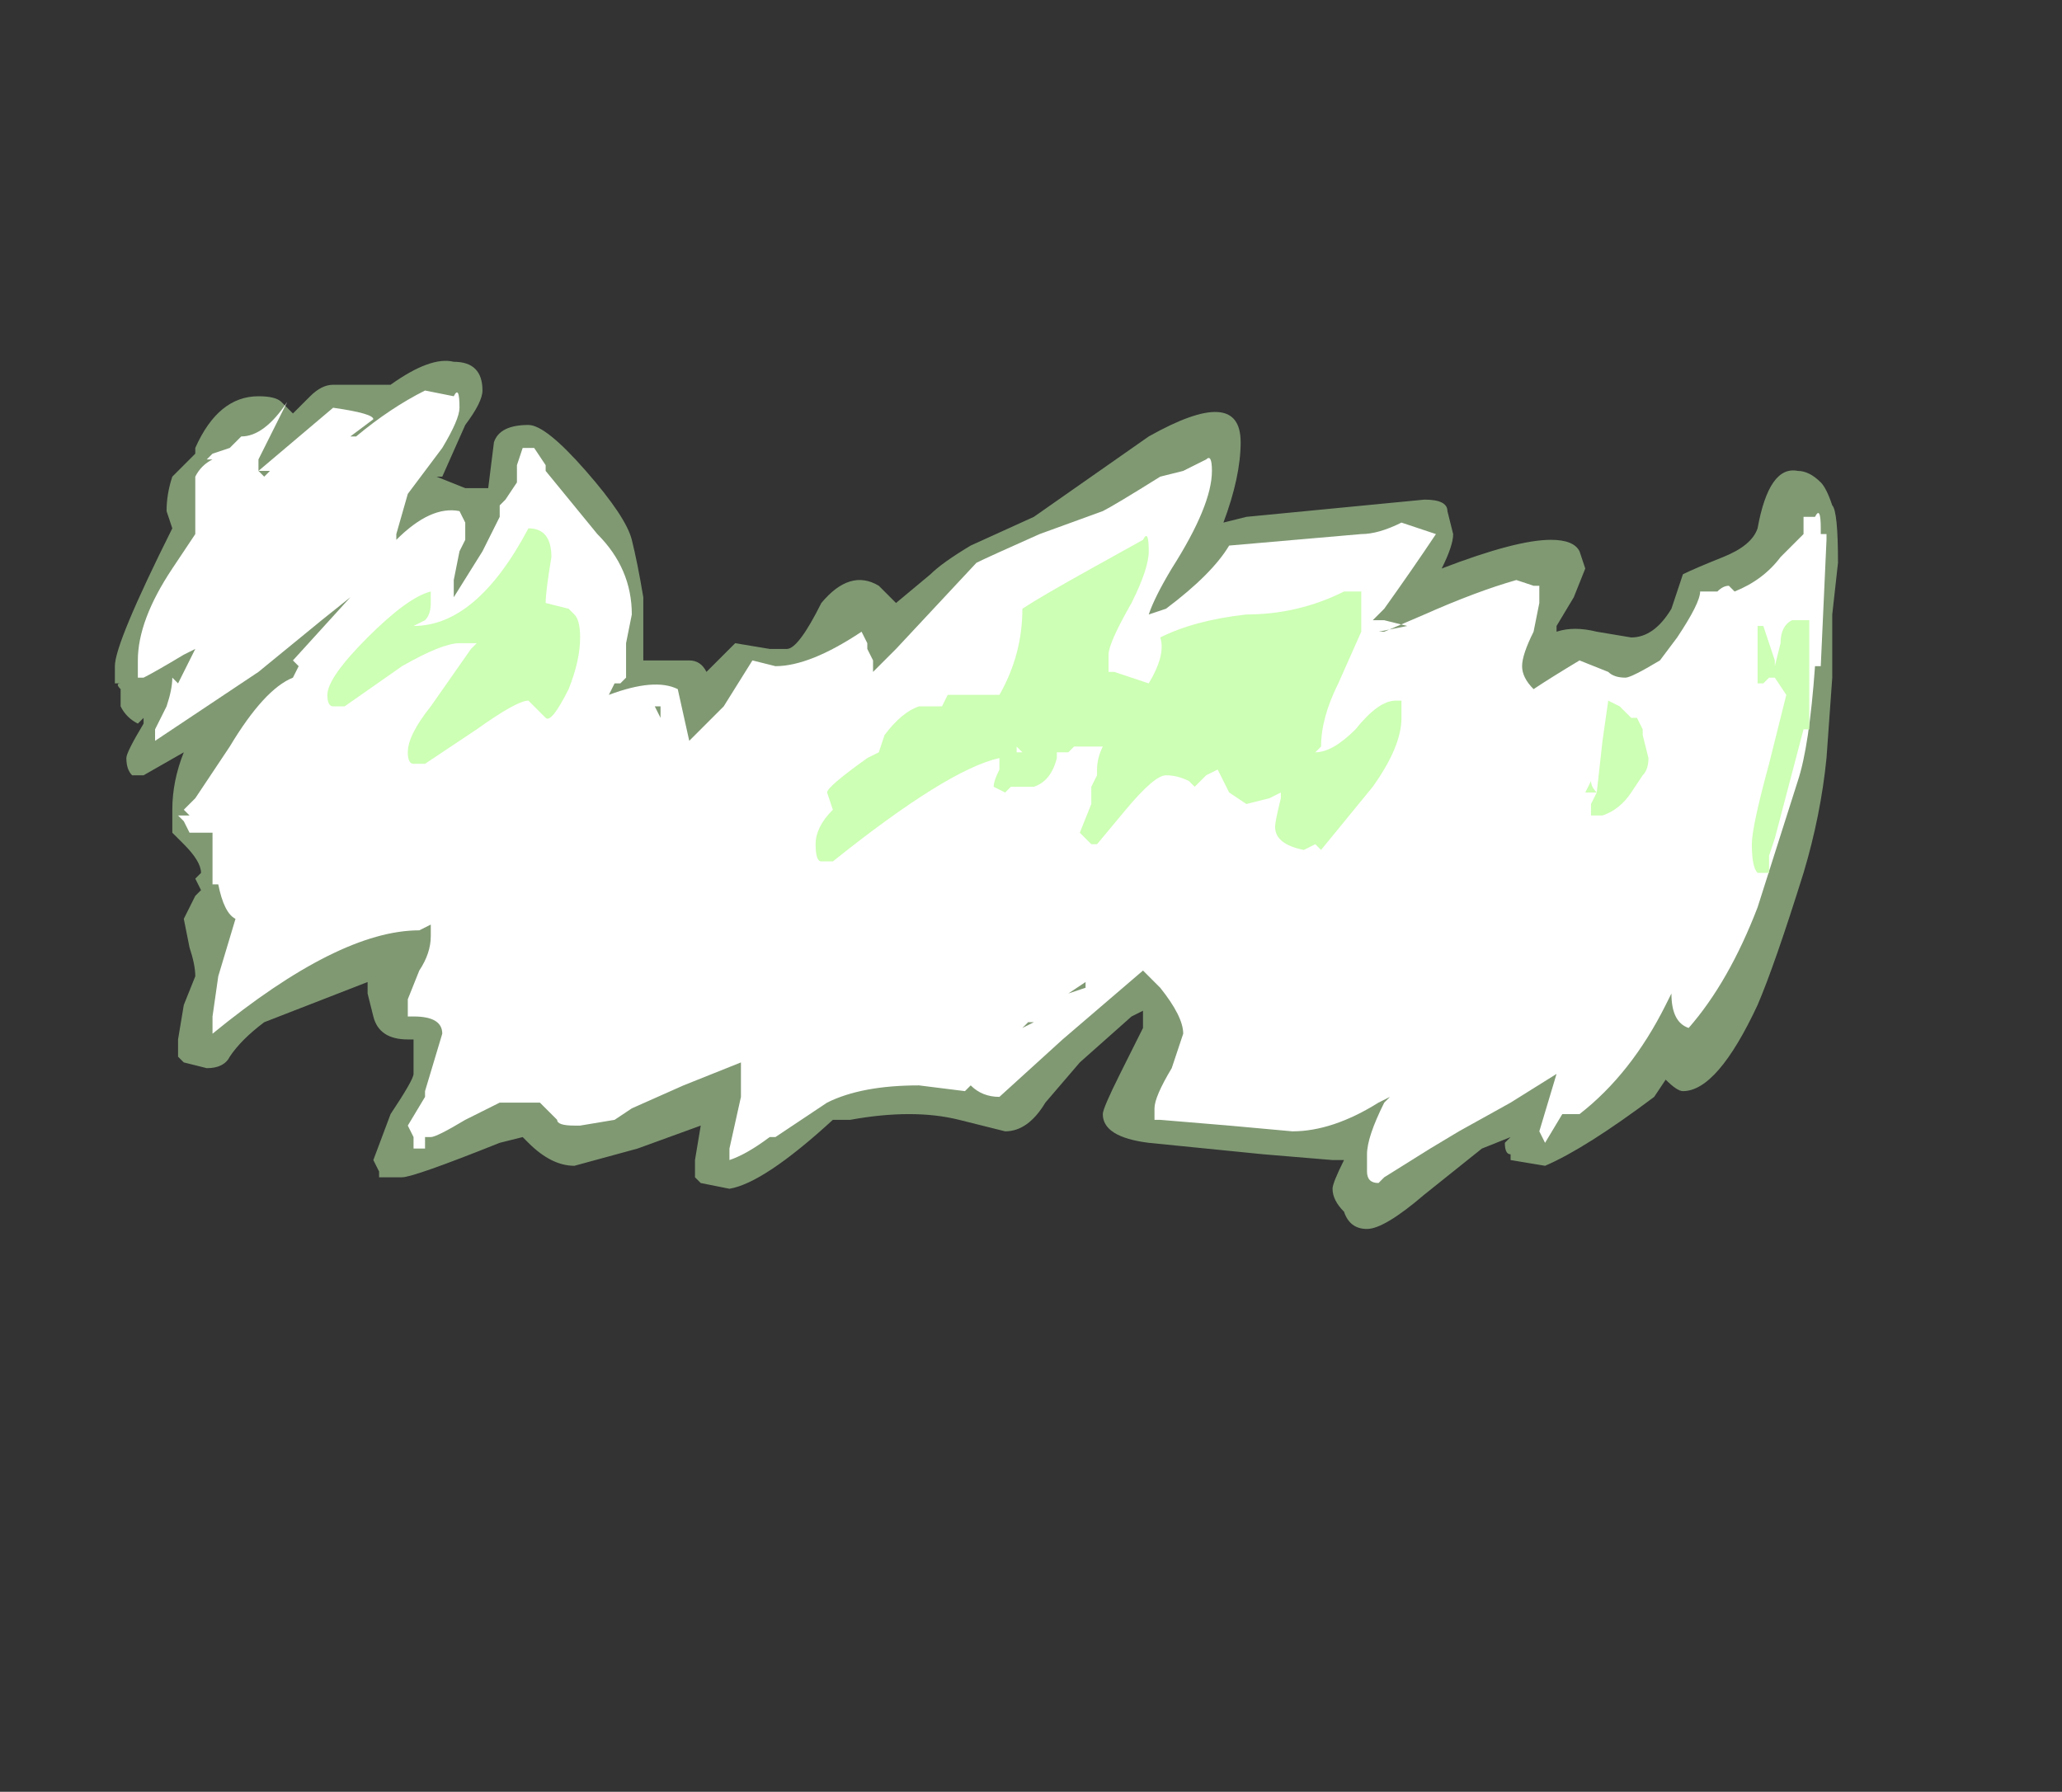 <?xml version="1.0" encoding="UTF-8" standalone="no"?>
<svg xmlns:ffdec="https://www.free-decompiler.com/flash" xmlns:xlink="http://www.w3.org/1999/xlink" ffdec:objectType="frame" height="109.2px" width="125.65px" xmlns="http://www.w3.org/2000/svg">
  <rect width="100%" height="100%" fill="#333333" stroke="none"/>
  <g transform="matrix(1.0, 0.0, 0.0, 1.0, 56.35, 99.4)">
    <use ffdec:characterId="637" height="7.55" transform="matrix(7.0, 0.0, 0.0, 7.0, -49.35, -77.35)" width="15.0" xlink:href="#shape0"/>
  </g>
  <defs>
    <g id="shape0" transform="matrix(1.0, 0.0, 0.0, 1.0, 7.05, 11.05)">
      <path d="M7.9 -9.8 Q7.95 -9.75 7.95 -9.3 L7.9 -8.85 7.9 -8.3 7.85 -7.6 Q7.8 -7.1 7.65 -6.6 7.4 -5.8 7.25 -5.45 6.9 -4.7 6.6 -4.7 6.55 -4.7 6.45 -4.8 L6.35 -4.65 Q5.75 -4.2 5.4 -4.05 L5.1 -4.1 5.1 -4.15 Q5.05 -4.15 5.05 -4.25 L5.1 -4.3 4.85 -4.2 4.35 -3.8 Q4.0 -3.5 3.85 -3.5 3.7 -3.5 3.65 -3.65 3.55 -3.75 3.55 -3.85 3.55 -3.9 3.65 -4.1 L3.55 -4.1 2.95 -4.15 1.95 -4.25 Q1.55 -4.3 1.55 -4.5 1.55 -4.55 1.7 -4.85 L1.9 -5.25 1.9 -5.4 1.8 -5.35 1.35 -4.95 1.05 -4.6 Q0.9 -4.35 0.7 -4.35 L0.3 -4.45 Q-0.1 -4.55 -0.65 -4.45 L-0.8 -4.45 Q-1.4 -3.9 -1.7 -3.85 L-1.95 -3.9 -2.0 -3.95 -2.0 -4.1 -1.95 -4.4 -2.5 -4.2 -3.05 -4.05 Q-3.25 -4.05 -3.45 -4.25 L-3.5 -4.3 -3.7 -4.25 Q-4.45 -3.95 -4.55 -3.95 L-4.75 -3.95 -4.75 -4.0 -4.8 -4.1 -4.65 -4.5 Q-4.45 -4.8 -4.45 -4.85 L-4.45 -5.15 -4.5 -5.15 Q-4.75 -5.15 -4.8 -5.35 L-4.85 -5.55 -4.85 -5.65 -5.75 -5.3 Q-5.95 -5.15 -6.05 -5.0 -6.1 -4.9 -6.25 -4.9 L-6.45 -4.95 -6.5 -5.0 -6.5 -5.15 -6.45 -5.45 -6.35 -5.7 Q-6.35 -5.8 -6.4 -5.95 L-6.45 -6.2 -6.35 -6.4 -6.3 -6.45 -6.35 -6.55 -6.3 -6.6 Q-6.3 -6.7 -6.45 -6.85 L-6.55 -6.95 -6.55 -7.15 Q-6.55 -7.4 -6.45 -7.65 L-6.8 -7.45 -6.9 -7.45 Q-6.95 -7.5 -6.95 -7.6 -6.95 -7.65 -6.8 -7.9 L-6.8 -7.95 -6.85 -7.9 Q-6.95 -7.95 -7.0 -8.05 L-7.0 -8.2 Q-7.05 -8.25 -7.0 -8.25 L-7.05 -8.25 -7.05 -8.4 Q-7.05 -8.6 -6.55 -9.6 L-6.6 -9.75 Q-6.6 -9.9 -6.55 -10.05 L-6.35 -10.25 -6.35 -10.3 Q-6.15 -10.75 -5.8 -10.75 -5.65 -10.75 -5.6 -10.7 L-5.5 -10.6 -5.35 -10.75 Q-5.25 -10.85 -5.15 -10.85 L-4.85 -10.85 Q-4.7 -10.85 -4.65 -10.85 -4.3 -11.1 -4.1 -11.05 -3.85 -11.05 -3.85 -10.8 -3.85 -10.7 -4.0 -10.5 L-4.2 -10.05 -4.25 -10.05 -4.0 -9.95 -3.8 -9.95 -3.75 -10.35 Q-3.7 -10.5 -3.45 -10.5 -3.3 -10.5 -2.95 -10.1 -2.6 -9.7 -2.55 -9.5 -2.5 -9.3 -2.45 -9.0 L-2.45 -8.45 -2.05 -8.45 Q-1.95 -8.45 -1.9 -8.35 L-1.65 -8.6 -1.35 -8.55 -1.2 -8.55 Q-1.1 -8.55 -0.9 -8.95 -0.65 -9.25 -0.4 -9.1 L-0.25 -8.95 0.05 -9.2 Q0.15 -9.3 0.4 -9.45 L0.95 -9.7 1.95 -10.4 Q2.75 -10.85 2.75 -10.35 2.75 -10.05 2.6 -9.65 L2.8 -9.7 4.35 -9.85 Q4.55 -9.85 4.55 -9.75 L4.6 -9.55 Q4.6 -9.45 4.5 -9.25 5.15 -9.5 5.45 -9.5 5.65 -9.5 5.7 -9.4 L5.75 -9.25 5.65 -9.0 5.5 -8.75 5.5 -8.7 Q5.65 -8.75 5.85 -8.7 L6.15 -8.65 Q6.35 -8.65 6.5 -8.9 L6.6 -9.2 Q6.7 -9.25 6.95 -9.35 7.2 -9.45 7.25 -9.6 7.35 -10.15 7.6 -10.1 7.7 -10.1 7.8 -10.0 7.85 -9.95 7.9 -9.8 M6.55 -8.25 Q6.2 -7.95 6.1 -7.95 6.0 -7.95 5.85 -8.05 L5.75 -8.15 Q5.7 -8.15 5.55 -8.05 5.35 -7.9 5.3 -7.9 4.95 -7.9 4.95 -8.3 4.95 -8.6 5.05 -8.8 L5.05 -8.85 4.6 -8.7 Q4.2 -8.5 4.05 -8.5 L3.95 -8.5 Q3.7 -8.3 3.5 -8.3 3.4 -8.35 3.3 -8.45 L3.65 -8.95 4.0 -9.4 3.45 -9.3 2.7 -9.25 Q2.15 -8.5 1.85 -8.4 L1.7 -8.35 1.65 -8.4 1.6 -8.4 1.55 -8.5 1.5 -8.45 1.5 -8.55 1.8 -9.15 2.1 -9.8 Q1.45 -9.45 0.7 -9.1 0.55 -9.0 0.15 -8.65 L-0.1 -8.4 -0.1 -8.25 -0.15 -8.15 Q-0.15 -8.1 -0.3 -8.1 -0.45 -8.1 -0.55 -8.2 L-0.6 -8.4 -0.85 -8.2 Q-1.0 -8.1 -1.4 -8.1 L-1.65 -7.9 -1.7 -7.85 -1.7 -7.8 Q-1.7 -7.5 -1.95 -7.5 -2.05 -7.5 -2.1 -7.55 L-2.2 -7.65 -2.2 -7.7 -2.25 -7.9 -2.3 -7.95 -2.45 -7.8 Q-2.55 -7.75 -2.65 -7.75 -2.95 -7.75 -2.95 -8.0 -3.0 -8.15 -2.95 -8.25 -2.95 -8.5 -3.05 -9.0 -3.15 -9.55 -3.35 -9.7 L-3.55 -9.25 Q-3.75 -8.9 -4.0 -8.9 -4.3 -8.9 -4.35 -9.1 L-4.3 -9.45 -4.65 -9.45 Q-4.8 -9.45 -4.85 -9.55 L-4.85 -9.7 Q-4.85 -10.0 -4.65 -10.3 L-4.8 -10.35 -4.85 -10.35 -4.9 -10.3 -4.9 -10.35 -5.05 -10.35 Q-5.15 -10.35 -5.45 -10.1 -5.7 -9.8 -5.8 -9.8 -5.95 -9.8 -6.0 -9.85 L-6.05 -9.8 -6.1 -9.65 Q-5.95 -9.5 -5.95 -9.3 L-6.0 -9.2 -6.15 -9.1 Q-6.2 -9.1 -6.3 -9.15 L-6.35 -9.05 -6.3 -9.05 Q-6.25 -9.15 -6.25 -8.95 L-6.3 -8.85 -6.25 -8.85 -6.15 -8.75 -6.1 -8.65 -5.85 -8.85 -5.4 -8.95 -4.85 -9.25 Q-4.8 -9.1 -4.95 -8.9 L-4.9 -8.9 -4.9 -8.8 Q-4.9 -8.7 -5.5 -8.2 -6.05 -7.75 -6.05 -7.3 L-5.95 -7.0 Q-5.8 -6.7 -5.85 -6.55 L-5.85 -5.85 Q-5.25 -6.2 -4.1 -6.55 -3.8 -6.55 -3.8 -6.25 -3.8 -6.2 -3.9 -6.1 L-4.05 -5.95 Q-3.75 -5.85 -3.75 -5.65 -3.75 -5.6 -3.8 -5.5 L-3.95 -5.35 -4.05 -5.3 -4.0 -5.15 Q-4.0 -4.95 -4.05 -4.75 L-3.0 -5.1 Q-2.9 -5.1 -2.85 -5.0 L-2.7 -4.85 -2.75 -4.75 -2.45 -4.85 Q-1.95 -5.1 -1.9 -5.1 L-1.4 -5.4 Q-1.05 -5.5 -1.05 -5.2 -1.05 -5.05 -1.25 -4.85 L-1.45 -4.75 -1.45 -4.65 -0.85 -5.15 -0.35 -5.6 -0.15 -5.4 Q-0.15 -5.3 -0.25 -5.1 L0.7 -5.1 0.85 -5.25 0.8 -5.35 0.85 -5.4 0.9 -5.3 1.25 -5.55 1.15 -5.65 1.3 -5.75 1.4 -5.65 Q1.65 -5.85 1.8 -5.9 1.8 -6.25 2.05 -6.1 2.25 -6.0 2.35 -5.7 2.35 -5.1 2.25 -4.8 L3.05 -4.7 3.55 -4.65 Q3.65 -4.65 3.75 -4.9 3.85 -5.1 4.05 -5.1 L4.2 -5.1 4.3 -5.05 4.3 -5.0 4.35 -4.85 Q4.35 -4.65 4.2 -4.45 L4.2 -4.4 5.05 -4.95 Q5.75 -5.3 5.8 -5.0 L6.2 -5.3 Q6.2 -5.5 6.2 -5.6 L6.25 -5.7 6.45 -5.75 Q6.55 -5.75 6.55 -5.7 L6.6 -5.6 6.6 -5.65 7.05 -6.9 7.25 -7.6 7.2 -7.95 Q7.2 -8.15 7.3 -8.45 L7.35 -8.65 7.35 -8.9 7.05 -8.8 Q6.95 -8.55 6.55 -8.25 M-3.55 -8.95 L-3.6 -9.0 -3.55 -9.05 -3.55 -8.95 M-3.35 -8.9 L-3.35 -8.85 -3.4 -8.9 -3.35 -8.9 M-3.55 -8.85 L-3.5 -8.85 -3.5 -8.8 -3.55 -8.85 M-3.65 -8.65 L-3.7 -8.6 -3.7 -8.65 -3.65 -8.65 M-3.9 -8.8 L-3.9 -8.8 M-3.95 -8.7 L-3.95 -8.7 M-5.75 -6.85 L-5.75 -6.85" fill="#cdffb4" fill-opacity="0.502" fill-rule="evenodd" stroke="none"/>
      <path d="M7.65 -9.55 L7.65 -9.7 7.75 -9.7 Q7.8 -9.8 7.8 -9.6 L7.8 -9.55 7.85 -9.55 7.85 -9.5 7.8 -8.4 7.75 -8.4 Q7.7 -7.7 7.6 -7.4 L7.25 -6.3 Q7.0 -5.65 6.65 -5.25 6.5 -5.3 6.5 -5.55 L6.45 -5.45 Q6.15 -4.85 5.7 -4.5 L5.55 -4.5 5.4 -4.25 5.35 -4.35 5.5 -4.85 5.1 -4.6 4.65 -4.35 4.4 -4.2 4.0 -3.95 3.95 -3.9 Q3.85 -3.9 3.85 -4.0 L3.85 -4.15 Q3.85 -4.3 4.0 -4.6 L4.05 -4.65 3.95 -4.6 Q3.55 -4.35 3.2 -4.35 L2.65 -4.4 2.05 -4.45 2.0 -4.45 2.0 -4.55 Q2.0 -4.65 2.15 -4.9 L2.25 -5.2 Q2.25 -5.35 2.05 -5.6 L1.9 -5.75 1.2 -5.15 0.65 -4.65 Q0.5 -4.65 0.4 -4.75 L0.35 -4.7 -0.05 -4.75 Q-0.55 -4.75 -0.85 -4.6 -1.0 -4.5 -1.3 -4.3 L-1.35 -4.3 Q-1.55 -4.15 -1.7 -4.1 L-1.7 -4.2 -1.6 -4.65 -1.6 -4.95 -2.1 -4.75 -2.55 -4.55 -2.7 -4.45 -3.0 -4.4 -3.05 -4.4 Q-3.2 -4.4 -3.2 -4.45 L-3.35 -4.6 -3.7 -4.6 -4.0 -4.45 Q-4.25 -4.3 -4.3 -4.3 L-4.35 -4.3 -4.35 -4.2 -4.45 -4.2 -4.45 -4.3 -4.5 -4.4 -4.35 -4.65 -4.35 -4.7 -4.2 -5.2 Q-4.2 -5.35 -4.45 -5.35 L-4.5 -5.35 -4.5 -5.5 -4.4 -5.75 Q-4.3 -5.9 -4.3 -6.05 L-4.3 -6.15 -4.4 -6.1 Q-5.1 -6.1 -6.2 -5.2 L-6.2 -5.35 -6.15 -5.7 -6.0 -6.2 Q-6.1 -6.25 -6.15 -6.5 L-6.2 -6.5 -6.2 -6.95 -6.4 -6.95 -6.45 -7.05 -6.5 -7.1 -6.4 -7.1 -6.45 -7.15 -6.35 -7.25 -6.05 -7.7 Q-5.75 -8.2 -5.5 -8.3 L-5.45 -8.4 -5.5 -8.45 -5.0 -9.0 -5.25 -8.8 -5.8 -8.35 -6.7 -7.75 -6.7 -7.85 -6.6 -8.05 Q-6.55 -8.2 -6.55 -8.3 L-6.5 -8.25 -6.35 -8.55 -6.45 -8.5 Q-6.7 -8.35 -6.8 -8.3 L-6.85 -8.3 -6.85 -8.45 Q-6.85 -8.8 -6.55 -9.25 L-6.35 -9.55 -6.35 -10.05 Q-6.3 -10.15 -6.2 -10.2 L-6.25 -10.2 -6.2 -10.25 -6.05 -10.3 -5.95 -10.4 Q-5.75 -10.4 -5.55 -10.7 L-5.8 -10.2 -5.8 -10.1 -5.15 -10.65 Q-4.8 -10.6 -4.8 -10.55 L-5.0 -10.4 -4.95 -10.4 Q-4.65 -10.65 -4.35 -10.8 L-4.1 -10.75 Q-4.05 -10.85 -4.05 -10.65 -4.05 -10.55 -4.2 -10.3 L-4.5 -9.9 -4.6 -9.55 -4.6 -9.5 Q-4.3 -9.8 -4.05 -9.75 L-4.0 -9.65 -4.0 -9.5 -4.05 -9.4 -4.1 -9.15 -4.1 -9.0 -3.85 -9.4 -3.7 -9.7 -3.7 -9.8 -3.65 -9.85 -3.55 -10.0 -3.55 -10.15 -3.5 -10.3 -3.4 -10.3 -3.3 -10.15 -3.3 -10.1 -2.85 -9.55 Q-2.55 -9.25 -2.55 -8.85 L-2.6 -8.6 -2.6 -8.3 -2.65 -8.25 -2.7 -8.25 -2.75 -8.15 Q-2.35 -8.3 -2.15 -8.2 L-2.05 -7.75 -1.75 -8.05 -1.5 -8.45 -1.3 -8.4 Q-1.0 -8.4 -0.55 -8.7 L-0.5 -8.6 -0.5 -8.55 -0.45 -8.45 Q-0.45 -8.4 -0.45 -8.35 L-0.25 -8.55 0.45 -9.3 Q0.55 -9.35 1.0 -9.55 L1.55 -9.75 Q1.65 -9.8 2.05 -10.05 L2.25 -10.1 2.45 -10.2 Q2.5 -10.25 2.5 -10.1 2.5 -9.8 2.15 -9.25 2.0 -9.0 1.95 -8.85 L2.1 -8.9 Q2.5 -9.2 2.65 -9.45 L3.8 -9.55 Q3.95 -9.55 4.15 -9.65 L4.45 -9.55 Q4.25 -9.25 4.0 -8.9 L3.9 -8.8 4.0 -8.8 4.2 -8.75 3.95 -8.7 4.0 -8.7 4.35 -8.85 Q4.8 -9.05 5.15 -9.15 L5.3 -9.1 5.35 -9.1 5.35 -8.95 5.3 -8.7 Q5.2 -8.5 5.2 -8.4 5.2 -8.3 5.3 -8.2 5.45 -8.3 5.7 -8.45 L5.95 -8.35 Q6.0 -8.3 6.1 -8.3 6.15 -8.3 6.4 -8.45 L6.55 -8.65 Q6.75 -8.95 6.75 -9.05 L6.9 -9.05 Q6.95 -9.1 7.0 -9.1 L7.05 -9.05 Q7.3 -9.15 7.45 -9.35 L7.65 -9.55 M1.4 -5.6 L1.4 -5.65 1.25 -5.55 1.4 -5.6 M0.9 -5.3 L0.85 -5.25 0.95 -5.3 0.9 -5.3 M-3.5 -8.9 L-3.5 -8.9 M-5.75 -10.05 L-5.7 -10.1 -5.8 -10.1 -5.75 -10.05 M-2.3 -8.05 L-2.35 -8.05 -2.3 -7.95 -2.3 -8.05 M-2.8 -8.85 L-2.8 -8.85 M-5.7 -6.7 L-5.7 -6.7" fill="#ffffff" fill-rule="evenodd" stroke="none"/>
      <path d="M7.25 -8.75 L7.3 -8.75 7.4 -8.45 7.4 -8.4 7.45 -8.6 Q7.45 -8.75 7.55 -8.8 7.65 -8.8 7.7 -8.8 L7.7 -7.85 7.65 -7.85 7.4 -6.9 7.35 -6.75 7.35 -6.6 7.25 -6.6 Q7.2 -6.65 7.2 -6.85 7.2 -7.0 7.35 -7.55 L7.5 -8.15 7.4 -8.3 7.35 -8.3 7.3 -8.25 7.25 -8.25 7.25 -8.75 M5.95 -8.1 L6.05 -8.05 6.15 -7.95 6.2 -7.95 6.25 -7.85 6.25 -7.8 6.3 -7.6 Q6.3 -7.5 6.25 -7.45 L6.15 -7.3 Q6.05 -7.15 5.9 -7.1 L5.8 -7.1 5.8 -7.2 5.85 -7.3 5.75 -7.3 5.8 -7.4 Q5.8 -7.35 5.85 -7.3 L5.9 -7.75 5.95 -8.1 M1.95 -9.4 Q1.95 -9.25 1.8 -8.95 1.6 -8.6 1.6 -8.5 L1.6 -8.35 1.65 -8.35 1.95 -8.25 Q2.1 -8.5 2.05 -8.65 2.35 -8.8 2.8 -8.85 3.25 -8.85 3.65 -9.05 L3.8 -9.05 3.8 -8.7 3.6 -8.25 Q3.45 -7.95 3.45 -7.7 L3.4 -7.65 Q3.55 -7.65 3.75 -7.85 3.95 -8.1 4.1 -8.1 L4.15 -8.1 4.15 -7.95 Q4.15 -7.7 3.9 -7.35 L3.45 -6.8 3.4 -6.85 3.3 -6.8 Q3.05 -6.85 3.05 -7.0 3.05 -7.05 3.1 -7.25 L3.1 -7.3 3.0 -7.25 2.8 -7.2 2.65 -7.3 2.55 -7.5 2.45 -7.45 2.35 -7.35 2.3 -7.4 Q2.2 -7.45 2.1 -7.45 2.0 -7.45 1.75 -7.15 L1.5 -6.85 1.45 -6.85 1.35 -6.95 1.45 -7.2 1.45 -7.35 1.5 -7.45 1.5 -7.5 Q1.5 -7.6 1.55 -7.7 L1.3 -7.7 1.25 -7.65 1.15 -7.65 1.15 -7.6 Q1.1 -7.4 0.95 -7.35 L0.75 -7.35 0.7 -7.3 0.6 -7.35 Q0.6 -7.4 0.65 -7.5 L0.65 -7.6 Q0.2 -7.5 -0.8 -6.7 L-0.9 -6.7 Q-0.95 -6.7 -0.95 -6.85 -0.95 -7.0 -0.8 -7.15 L-0.85 -7.3 Q-0.85 -7.35 -0.5 -7.6 L-0.4 -7.65 -0.35 -7.8 Q-0.2 -8.0 -0.05 -8.05 L0.15 -8.05 0.2 -8.15 0.65 -8.15 Q0.85 -8.5 0.85 -8.9 1.0 -9.0 1.45 -9.25 L1.9 -9.5 Q1.95 -9.6 1.95 -9.4 M0.95 -7.6 L0.95 -7.6 M0.8 -7.65 L0.85 -7.65 0.8 -7.7 0.8 -7.65 M-3.3 -8.95 L-3.1 -8.9 -3.05 -8.85 Q-3.0 -8.8 -3.0 -8.65 -3.0 -8.45 -3.1 -8.2 -3.25 -7.9 -3.3 -7.95 L-3.45 -8.1 Q-3.55 -8.1 -3.9 -7.85 L-4.35 -7.55 -4.45 -7.55 Q-4.5 -7.55 -4.5 -7.65 -4.5 -7.8 -4.3 -8.05 L-3.95 -8.55 -3.9 -8.6 -4.05 -8.6 Q-4.2 -8.6 -4.55 -8.4 L-5.05 -8.05 -5.15 -8.05 Q-5.2 -8.05 -5.2 -8.15 -5.2 -8.3 -4.85 -8.65 -4.5 -9.0 -4.3 -9.05 -4.3 -9.15 -4.3 -8.95 -4.3 -8.85 -4.35 -8.8 L-4.45 -8.75 Q-3.9 -8.75 -3.45 -9.6 -3.25 -9.6 -3.25 -9.35 -3.3 -9.05 -3.3 -8.95" fill="#cdffb4" fill-rule="evenodd" stroke="none"/>
    </g>
  </defs>
</svg>
